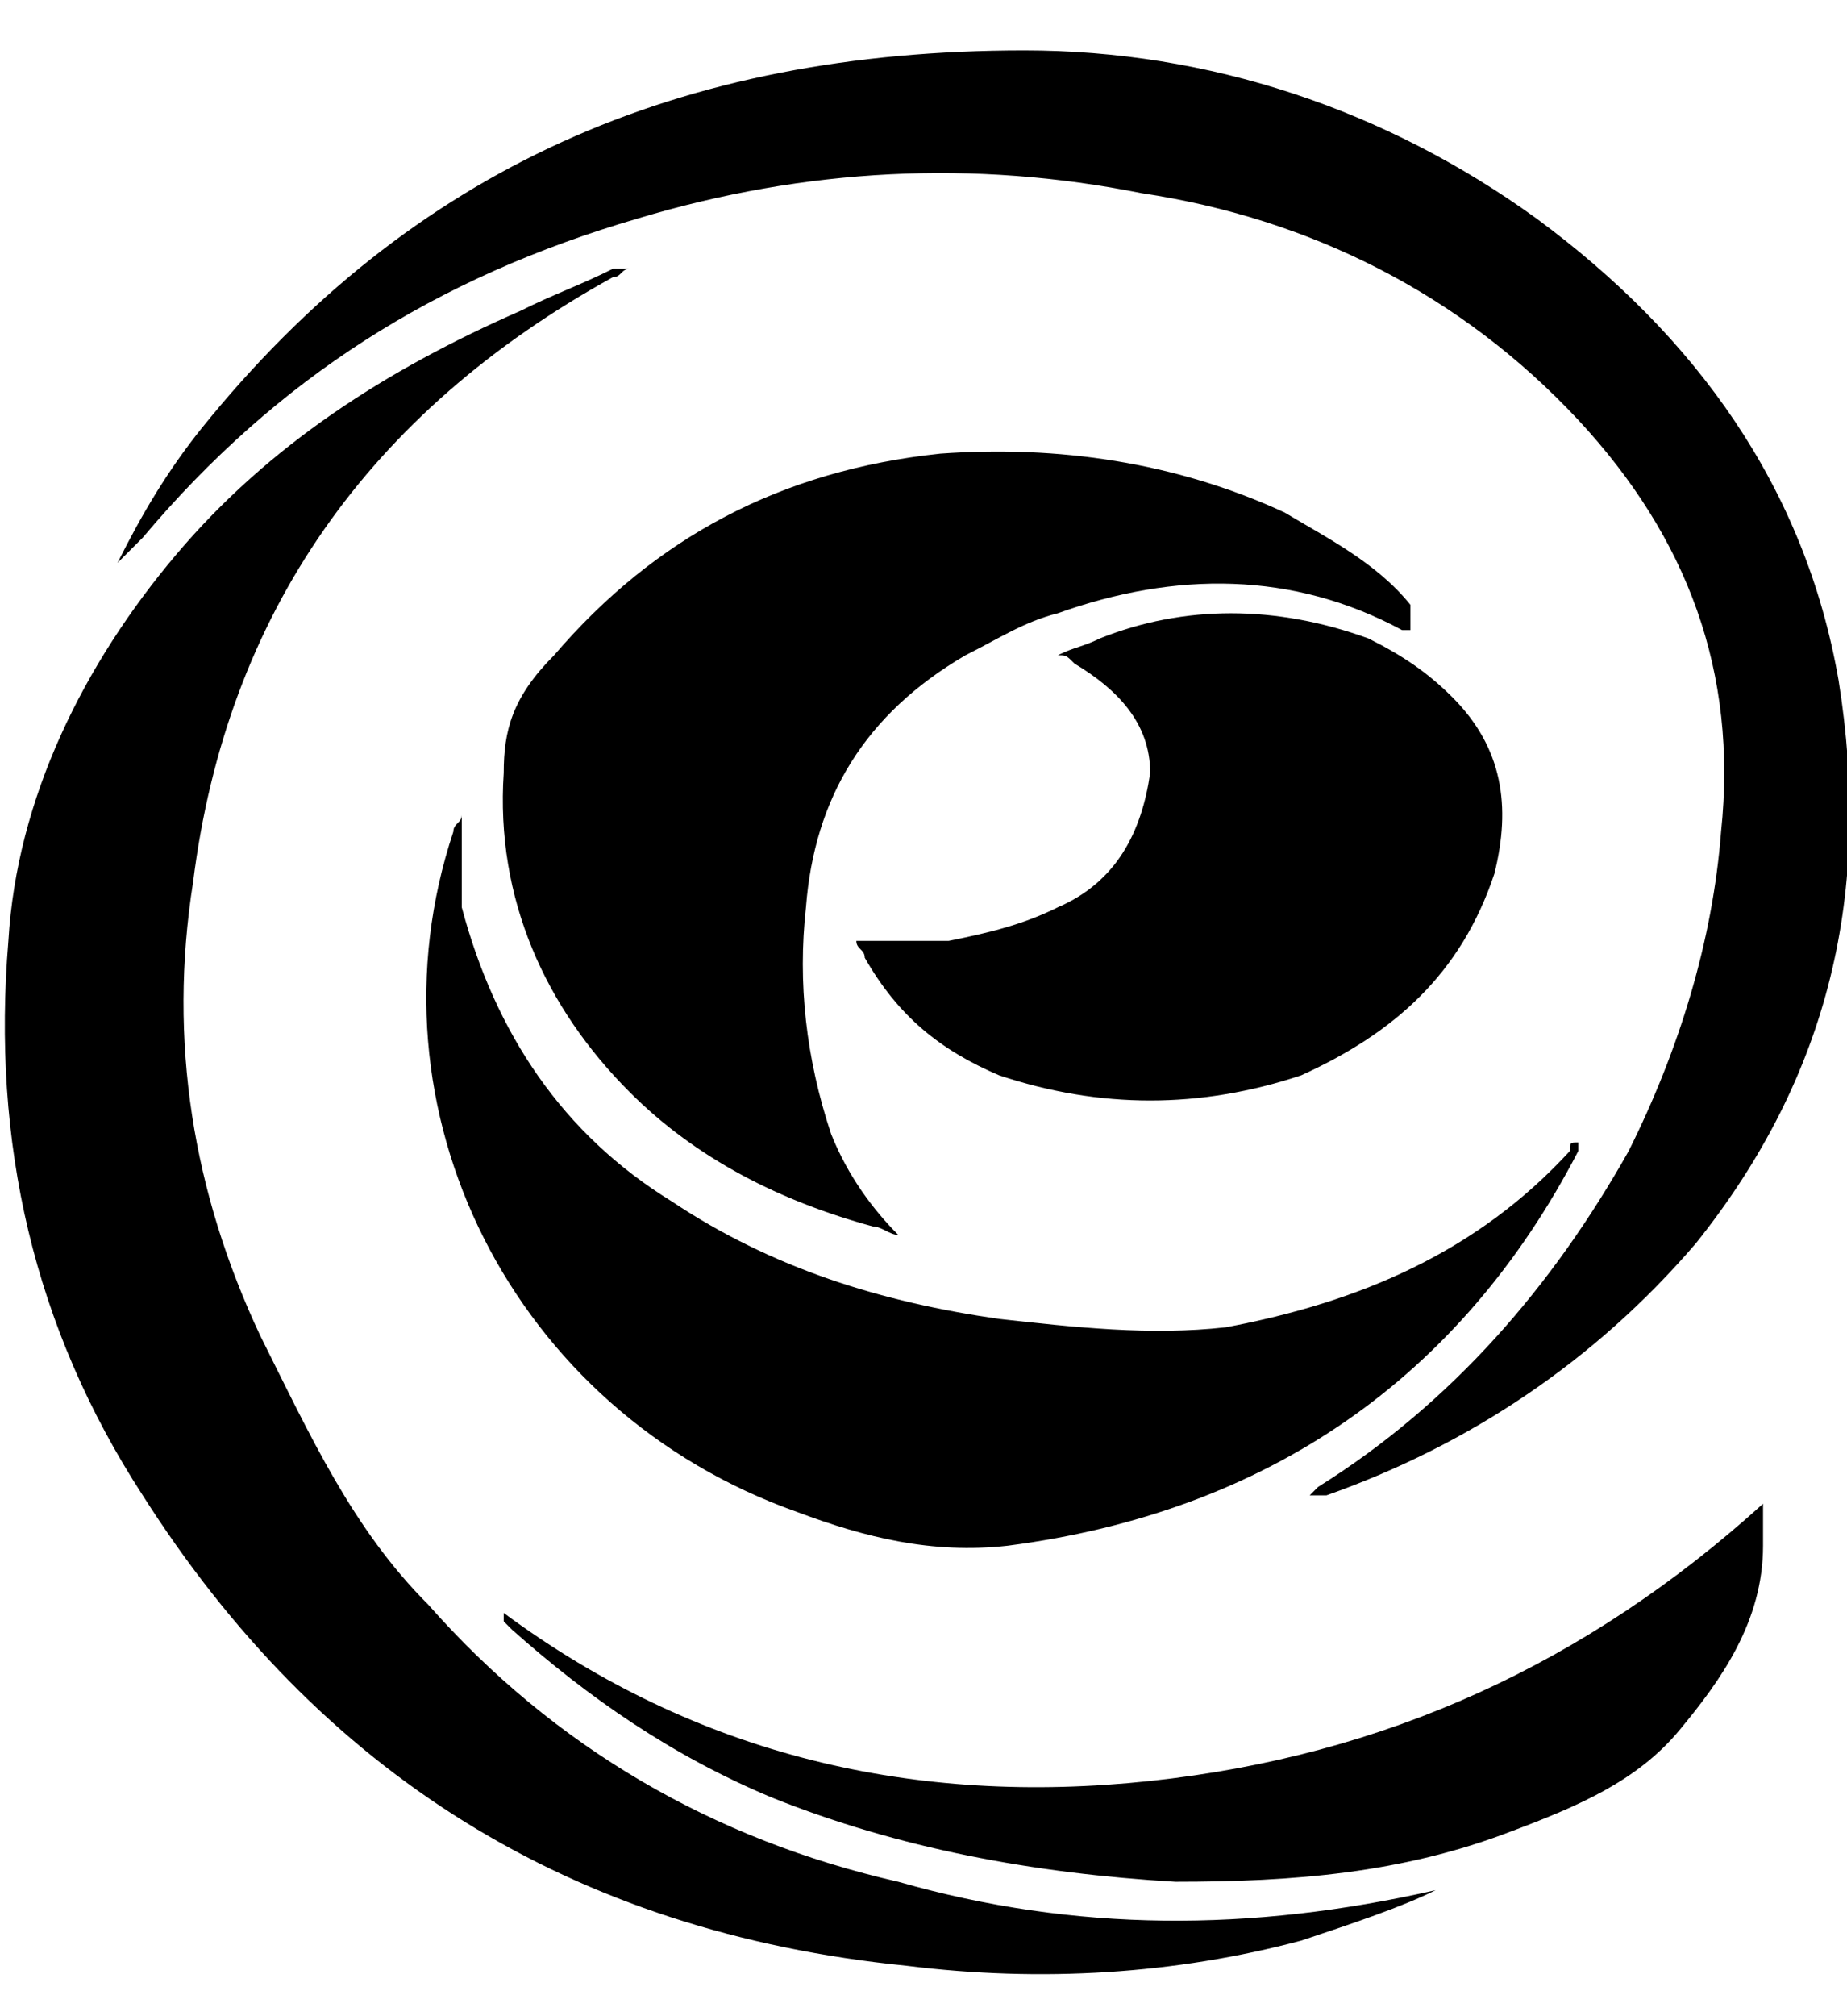 ﻿<?xml version="1.0" encoding="utf-8"?>
<!-- Generator: Adobe Illustrator 20.1.0, SVG Export Plug-In . SVG Version: 6.00 Build 0)  -->
<svg version="1.1" id="Слой_1" xmlns="http://www.w3.org/2000/svg" xmlns:xlink="http://www.w3.org/1999/xlink" x="0px" y="0px"
	 viewBox="0 0 22 24" style="enable-background:new 0 0 22 24;" xml:space="preserve">
<path d="M17.1,22.5c-2.2,0.5-4.3,0.5-6.4-0.1c-2.2-0.5-4.1-1.6-5.6-3.3c-0.9-0.9-1.4-2-2-3.2c-0.8-1.7-1.1-3.5-0.8-5.4
	c0.4-3.2,2.1-5.6,5-7.2c0.1,0,0.1-0.1,0.2-0.1c-0.1,0-0.1,0-0.2,0C6.9,3.4,6.6,3.5,6.2,3.7c-1.6,0.7-3,1.6-4.1,2.9
	c-1.1,1.3-1.9,2.9-2,4.6c-0.2,2.4,0.3,4.6,1.6,6.6c2.1,3.3,5.1,5.2,9.1,5.6c1.6,0.2,3.2,0.1,4.7-0.3C16.1,22.9,16.7,22.7,17.1,22.5
	C17.2,22.5,17.2,22.5,17.1,22.5C17.2,22.5,17.1,22.5,17.1,22.5z M7.6,2.6c2-0.6,4-0.7,6-0.3c2,0.3,3.8,1.2,5.2,2.7
	c1.3,1.4,1.9,3,1.7,4.9c-0.1,1.3-0.5,2.6-1.1,3.8c-0.9,1.6-2.1,3-3.7,4c0,0,0,0-0.1,0.1c0.1,0,0.1,0,0.2,0c1.7-0.6,3.2-1.6,4.4-3
	c1.6-2,2.1-4.2,1.7-6.7c-0.4-2.3-1.7-4.1-3.6-5.5c-1.8-1.3-3.9-2-6.1-2C8.1,0.6,4.9,2,2.4,5.1C2,5.6,1.7,6.1,1.4,6.7
	c0.1-0.1,0.2-0.2,0.3-0.3C3.3,4.5,5.2,3.3,7.6,2.6z M16.8,7.2c-0.4-0.5-1-0.8-1.5-1.1c-1.3-0.6-2.7-0.8-4.1-0.7
	c-1.9,0.2-3.4,1-4.6,2.4C6.1,8.3,6,8.7,6,9.2C5.9,10.7,6.5,12,7.5,13c0.8,0.8,1.8,1.3,2.9,1.6c0.1,0,0.2,0.1,0.3,0.1c0,0,0,0,0,0
	c-0.3-0.3-0.6-0.7-0.8-1.2c-0.3-0.9-0.4-1.8-0.3-2.7c0.1-1.3,0.7-2.3,1.9-3c0.4-0.2,0.7-0.4,1.1-0.5c1.4-0.5,2.8-0.5,4.1,0.2
	c0,0,0,0,0.1,0c0,0,0,0,0-0.1C16.8,7.3,16.8,7.3,16.8,7.2z M5.5,9.7c0,0.1-0.1,0.1-0.1,0.2c-1.1,3.3,0.7,6.9,4.1,8.1
	c0.8,0.3,1.6,0.5,2.5,0.4c3.1-0.4,5.4-2,6.8-4.7c0,0,0-0.1,0-0.1c-0.1,0-0.1,0-0.1,0.1c-1.1,1.2-2.5,1.8-4.1,2.1
	c-0.9,0.1-1.8,0-2.7-0.1c-1.4-0.2-2.7-0.6-3.9-1.4c-1.3-0.8-2.1-2-2.5-3.5C5.5,10.3,5.5,10,5.5,9.7z M12.6,10.8
	c-0.4,0.2-0.8,0.3-1.3,0.4c-0.4,0-0.7,0-1.1,0c0,0.1,0.1,0.1,0.1,0.2c0.4,0.7,0.9,1.1,1.6,1.4c1.2,0.4,2.4,0.4,3.6,0
	c1.1-0.5,1.9-1.2,2.3-2.4c0.2-0.8,0.1-1.5-0.5-2.1c-0.3-0.3-0.6-0.5-1-0.7c-1.1-0.4-2.2-0.4-3.2,0c-0.2,0.1-0.3,0.1-0.5,0.2
	c0,0,0,0,0,0c0.1,0,0.1,0,0.2,0.1c0.5,0.3,0.9,0.7,0.9,1.3C13.6,9.9,13.3,10.5,12.6,10.8z M13.7,21.2c-2.8,0.3-5.4-0.3-7.7-2
	c0,0,0,0,0,0.1c0,0,0.1,0.1,0.1,0.1c0.9,0.8,1.9,1.5,3.1,2c1.5,0.6,3.1,0.9,4.8,1c1.4,0,2.7-0.1,4-0.6c0.8-0.3,1.5-0.6,2-1.2
	c0.5-0.6,1-1.3,1-2.2c0-0.2,0-0.3,0-0.5C18.9,19.8,16.5,20.9,13.7,21.2z"/>
</svg>
